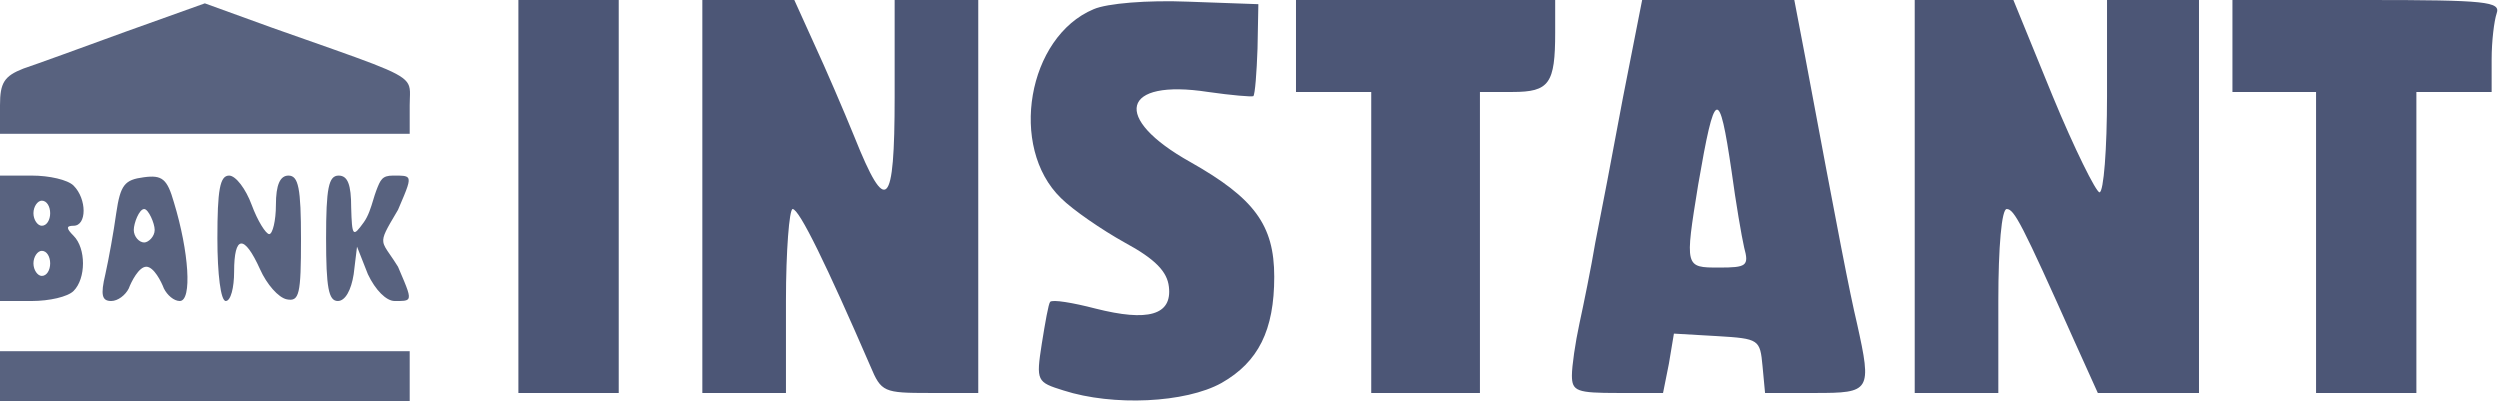 <svg width="299" height="48" viewBox="0 0 299 48" fill="none" xmlns="http://www.w3.org/2000/svg">
<path d="M127.2 46.7C124 45.7 123.9 45.6 124.6 41.1C125 38.6 125.4 36.3 125.6 36.1C125.9 35.8 128.3 36.2 131 36.9C137.3 38.5 140.2 37.7 139.8 34.3C139.6 32.5 138.2 31 134.5 29C131.8 27.5 128.3 25.1 126.9 23.7C120.6 17.6 122.9 4.4 130.8 1.1C132.4 0.4 137.2 0 142.1 0.2L150.5 0.5L150.4 5.8C150.3 8.7 150.1 11.3 149.9 11.5C149.7 11.6 147.3 11.4 144.5 11C134.1 9.4 132.9 14.1 142.4 19.4C150 23.7 152.4 26.9 152.4 33.1C152.4 39.5 150.5 43.3 146.1 45.8C141.8 48.2 133.1 48.6 127.2 46.7ZM62 23.5V0H74V47H62V23.5ZM84 23.5V0H95L97.4 5.3C98.7 8.1 100.9 13.2 102.2 16.4C106 25.9 107 24.9 107 11.6V0H117V47H111.2C105.7 47 105.4 46.9 104.1 43.8C98.9 31.8 95.6 25 94.8 25C94.4 25 94 30 94 36V47H84V23.5ZM164 29V11H155V0H186V3.9C186 10 185.3 11 180.9 11H177V47H164V29ZM188 44.9C188 43.8 188.4 41 188.9 38.7C189.4 36.4 190.3 32 190.8 29C191.4 26 192.9 18.2 194.1 11.7L196.4 0H214.6L215.9 6.8C219.9 28.2 221.2 34.9 222.1 38.7C223.9 46.8 223.7 47 217.1 47H211.1L210.8 43.8C210.5 40.6 210.4 40.5 205.4 40.2L200.2 39.9L199.6 43.5L198.9 47H193.5C188.6 47 188 46.8 188 44.9ZM208.6 29.6C208.3 28.3 207.6 24.2 207.1 20.5C205.6 10.3 205.1 10.5 203.1 22.1C201.5 32 201.5 32 205.6 32C208.9 32 209.2 31.8 208.6 29.6ZM229 23.5V0H240.8L245.5 11.5C248.1 17.8 250.7 23 251.1 23C251.6 23 252 17.8 252 11.5V0H263V47H250.9L248.1 40.8C241.8 26.7 240.9 25 240 25C239.4 25 239 29.5 239 36V47H229V23.5ZM277 29V11H267V0H283.1C297.4 0 299.1 0.2 298.6 1.6C298.3 2.5 298 4.9 298 7.1V11H289V47H277V29Z" fill="#4C5676"/>
<path fill-rule="evenodd" clip-rule="evenodd" d="M0 45V42H49V48H0V45ZM0 28.5V21H3.8C5.9 21 8.1 21.5 8.8 22.2C10.4 23.8 10.4 27 8.8 27C7.9 27 7.9 27.3 8.8 28.2C10.3 29.7 10.3 33.3 8.8 34.8C8.1 35.5 5.9 36 3.8 36H0V28.5ZM12.6 32.8C13 31 13.6 27.7 13.9 25.5C14.4 22.1 14.9 21.5 17.2 21.2C19.4 20.9 20 21.4 20.8 24.2C22.6 30.1 23 36 21.5 36C20.8 36 20 35.3 19.6 34.5C19.3 33.7 18.4 31.9 17.5 31.9C16.6 31.9 15.7 33.7 15.4 34.5C15 35.3 14.1 36 13.3 36C12.2 36 12 35.3 12.6 32.8ZM26 28.5C26 22.7 26.3 21 27.4 21C28.2 21 29.4 22.6 30.1 24.5C30.8 26.4 31.8 28 32.2 28C32.6 28 33 26.4 33 24.5C33 22.1 33.5 21 34.5 21C35.7 21 36 22.5 36 28.6C36 35.2 35.8 36.1 34.3 35.8C33.3 35.6 31.9 34 31.1 32.2C29.2 28 28 28.1 28 32.5C28 34.4 27.6 36 27 36C26.4 36 26 32.8 26 28.5ZM39 28.5C39 22.5 39.3 21 40.5 21C41.6 21 42 22.1 42 24.8C42.1 28.3 42.2 28.4 43.5 26.6C44.057 25.834 44.364 24.816 44.64 23.904L44.64 23.904C44.76 23.506 44.874 23.128 45 22.8C45.5 21.5 45.7 21 47 21C47.056 21 47.11 21 47.164 21C48.052 20.999 48.581 20.998 48.785 21.256C49.086 21.634 48.685 22.57 47.693 24.883C47.663 24.954 47.632 25.026 47.6 25.1C47.544 25.196 47.488 25.289 47.435 25.38C46.213 27.445 45.744 28.238 45.846 28.949C45.909 29.392 46.194 29.803 46.656 30.471C46.916 30.848 47.234 31.307 47.6 31.9C47.634 31.98 47.668 32.059 47.701 32.136C48.708 34.483 49.103 35.405 48.809 35.767C48.619 36.002 48.139 36.001 47.35 36C47.301 36 47.251 36 47.2 36C46.2 36 44.9 34.7 44 32.8L42.7 29.5L42.3 32.8C42 34.7 41.3 36 40.4 36C39.3 36 39 34.4 39 28.5ZM0 12.6C0 9.9 0.5 9.1 2.8 8.2C4.3 7.7 9.8 5.7 15 3.8L24.5 0.4L32.5 3.3C33.974 3.821 35.317 4.294 36.542 4.725C46.242 8.139 48.462 8.92 48.924 10.293C49.061 10.7 49.043 11.159 49.02 11.755C49.011 12.01 49 12.289 49 12.6V16H0V12.6ZM4 31.5C4 30.7 4.5 30 5 30C5.6 30 6 30.7 6 31.5C6 32.3 5.6 33 5 33C4.5 33 4 32.3 4 31.5ZM4 25.5C4 24.7 4.5 24 5 24C5.6 24 6 24.7 6 25.5C6 26.3 5.6 27 5 27C4.5 27 4 26.3 4 25.5ZM17.245 29C17.745 29 18.5 28.3 18.5 27.5C18.5 26.7 17.745 25 17.245 25C16.645 25 16 26.7 16 27.5C16 28.3 16.645 29 17.245 29Z" fill="#58627F"/>
</svg>
